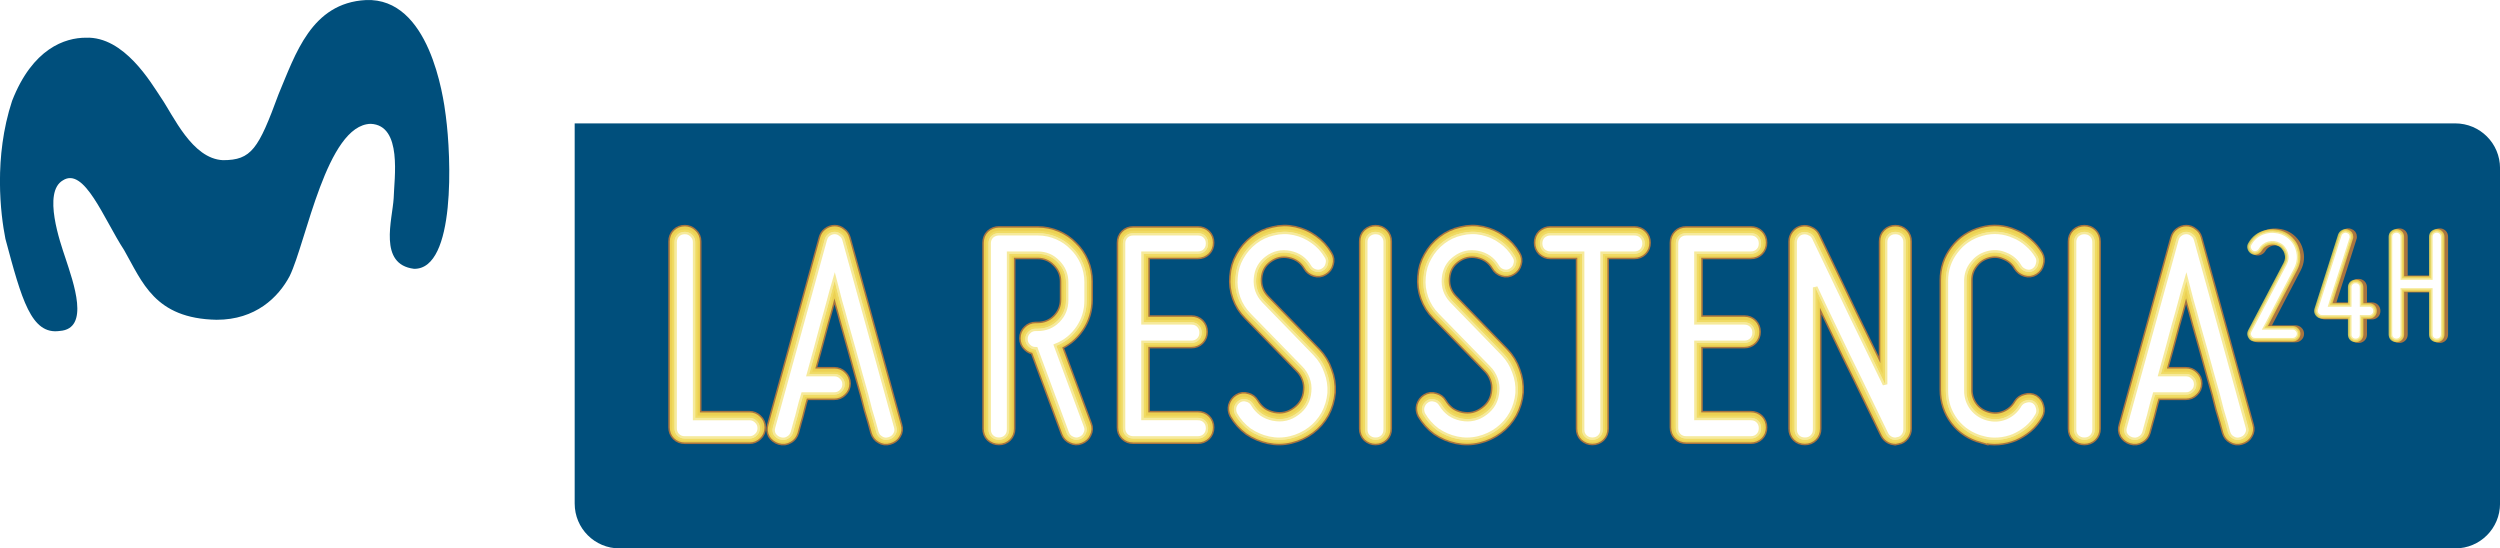<svg width="800" height="175.49" version="1.1" viewBox="0 0 211.67 46.432" xmlns="http://www.w3.org/2000/svg">
 <defs>
  <filter id="filter6982" x="-.084" y="-.15" width="1.169" height="1.299" color-interpolation-filters="sRGB">
   <feGaussianBlur stdDeviation="0.353"/>
  </filter>
  <filter id="filter9947" x="-.436" y="-.044" width="1.872" height="1.088" color-interpolation-filters="sRGB">
   <feGaussianBlur stdDeviation="0.088"/>
  </filter>
  <filter id="filter6982-4" x="-1.592" y="-.16" width="4.184" height="1.32" color-interpolation-filters="sRGB">
   <feGaussianBlur stdDeviation="0.353"/>
  </filter>
  <filter id="filter6982-0" x="-.091" y="-.157" width="1.179" height="1.314" color-interpolation-filters="sRGB">
   <feGaussianBlur stdDeviation="0.353"/>
  </filter>
  <filter id="filter6982-4-5" x="-1.516" y="-.153" width="4.033" height="1.305" color-interpolation-filters="sRGB">
   <feGaussianBlur stdDeviation="0.353"/>
  </filter>
  <clipPath id="clipPath2803">
   <path d="m48.657 10.446v32.188c0 2.104 1.694 3.798 3.798 3.798h155.42c2.104 0 3.798-1.694 3.798-3.798v-28.39c0-2.104-1.694-3.798-3.798-3.798h-159.21z" fill="#f0f"/>
  </clipPath>
  <clipPath id="clipPath2807">
   <path d="m-41.511-49.359v23.181c0 1.515 1.22 2.735 2.735 2.735h111.93c1.515 0 2.735-1.22 2.735-2.735v-20.446c0-1.515-1.22-2.735-2.735-2.735h-114.66z" fill="#f0f" stroke-width=".72"/>
  </clipPath>
  <clipPath id="clipPath2811">
   <path d="m55.85 11.99v36.946c0 2.415 1.944 4.36 4.359 4.36h178.4c2.415 0 4.359-1.944 4.359-4.36v-32.587c0-2.415-1.944-4.359-4.359-4.359h-182.75z" fill="#f0f" stroke-width="1.148"/>
  </clipPath>
  <clipPath id="clipPath2815">
   <path d="m55.85 11.99v36.946c0 2.415 1.944 4.36 4.359 4.36h178.4c2.415 0 4.359-1.944 4.359-4.36v-32.587c0-2.415-1.944-4.359-4.359-4.359h-182.75z" fill="#f0f" stroke-width="1.148"/>
  </clipPath>
  <clipPath id="clipPath2819">
   <path d="m-41.511-49.359v23.181c0 1.515 1.22 2.735 2.735 2.735h111.93c1.515 0 2.735-1.22 2.735-2.735v-20.446c0-1.515-1.22-2.735-2.735-2.735h-114.66z" fill="#f0f" stroke-width=".72"/>
  </clipPath>
  <clipPath id="clipPath2823">
   <path d="m55.85 12.066v36.946c0 2.415 1.944 4.36 4.359 4.36h178.4c2.415 0 4.359-1.944 4.359-4.36v-32.587c0-2.415-1.944-4.359-4.359-4.359h-182.75z" fill="#f0f" stroke-width="1.148"/>
  </clipPath>
  <clipPath id="clipPath2827">
   <path d="m55.85 12.066v36.946c0 2.415 1.944 4.36 4.359 4.36h178.4c2.415 0 4.359-1.944 4.359-4.36v-32.587c0-2.415-1.944-4.359-4.359-4.359h-182.75z" fill="#f0f" stroke-width="1.148"/>
  </clipPath>
  <clipPath id="clipPath2831">
   <path d="m-41.511-49.359v23.181c0 1.515 1.22 2.735 2.735 2.735h111.93c1.515 0 2.735-1.22 2.735-2.735v-20.446c0-1.515-1.22-2.735-2.735-2.735h-114.66z" fill="#f0f" stroke-width=".72"/>
  </clipPath>
  <clipPath id="clipPath2835">
   <path d="m-41.687-49.359v23.181c0 1.515 1.22 2.735 2.735 2.735h111.93c1.515 0 2.735-1.22 2.735-2.735v-20.446c0-1.515-1.22-2.735-2.735-2.735h-114.66z" fill="#f0f" stroke-width=".72"/>
  </clipPath>
 </defs>
 <path d="m48.657 10.446v32.188c0 2.104 1.694 3.798 3.798 3.798h155.42c2.104 0 3.798-1.694 3.798-3.798v-28.39c0-2.104-1.694-3.798-3.798-3.798h-159.21z" fill="#004f7c"/>
 <g transform="matrix(1.389 0 0 1.389 106.54 78.983)" clip-path="url(#clipPath2835)" fill="none" filter="url(#filter6982-0)" stroke="#bb783a" stroke-linecap="round" stroke-opacity=".902" stroke-width=".381" style="paint-order:markers stroke fill">
  <path d="m60.764-41.522q-0.113-0.072-0.154-0.205-0.041-0.133 0.031-0.246 0.318-0.564 0.933-0.718 0.297-0.082 0.595-0.041 0.308 0.031 0.574 0.174t0.462 0.38 0.277 0.533q0.185 0.605-0.113 1.18-0.431 0.81-0.8 1.528-0.164 0.308-0.328 0.626-0.164 0.308-0.308 0.595-0.144 0.277-0.267 0.513-0.123 0.226-0.195 0.359h1.754q0.133 0 0.226 0.092 0.103 0.092 0.103 0.236t-0.103 0.236q-0.092 0.092-0.226 0.092h-2.298q-0.195 0-0.277-0.154-0.103-0.174-0.01-0.328l2.154-4.103q0.174-0.328 0.062-0.677-0.051-0.174-0.164-0.308-0.103-0.144-0.267-0.226-0.318-0.174-0.677-0.082-0.174 0.051-0.318 0.164-0.133 0.103-0.215 0.256-0.072 0.113-0.205 0.154-0.133 0.041-0.246-0.031z" style="paint-order:markers stroke fill;white-space:pre"/>
  <path d="m65.01-37.584q-0.164 0-0.267-0.133t-0.051-0.297l1.436-4.513q0.051-0.123 0.164-0.185 0.123-0.072 0.256-0.021 0.226 0.072 0.226 0.308 0 0.072-0.021 0.103-0.297 0.964-0.564 1.785-0.113 0.349-0.226 0.708-0.113 0.349-0.215 0.667-0.092 0.308-0.174 0.554-0.072 0.236-0.113 0.369h1.272v-1.108q0-0.144 0.092-0.236t0.236-0.092 0.236 0.092 0.092 0.236v1.108h0.492q0.144 0 0.236 0.092t0.092 0.236-0.092 0.236-0.236 0.092h-0.492v1.108q0 0.144-0.092 0.236t-0.236 0.092-0.236-0.092-0.092-0.236v-1.108z" style="paint-order:markers stroke fill;white-space:pre"/>
  <path d="m71.677-42.425q0-0.144 0.092-0.236 0.103-0.092 0.236-0.092 0.144 0 0.236 0.092t0.092 0.236v5.949q0 0.144-0.092 0.236t-0.236 0.092q-0.133 0-0.236-0.092-0.092-0.092-0.092-0.236v-2.749h-1.805v2.749q0 0.144-0.092 0.236t-0.236 0.092q-0.133 0-0.236-0.092-0.092-0.092-0.092-0.236v-5.949q0-0.144 0.092-0.236 0.103-0.092 0.236-0.092 0.144 0 0.236 0.092t0.092 0.236v2.544h1.805z" style="paint-order:markers stroke fill;white-space:pre"/>
 </g>
 <g transform="matrix(1.389 0 0 1.389 106.3 78.983)" clip-path="url(#clipPath2831)" fill="none" filter="url(#filter6982)" opacity=".9" stroke="#f2db54" stroke-linecap="round" stroke-opacity=".902" stroke-width=".286" style="paint-order:markers stroke fill">
  <path d="m60.764-41.522q-0.113-0.072-0.154-0.205-0.041-0.133 0.031-0.246 0.318-0.564 0.933-0.718 0.297-0.082 0.595-0.041 0.308 0.031 0.574 0.174t0.462 0.38 0.277 0.533q0.185 0.605-0.113 1.18-0.431 0.81-0.8 1.528-0.164 0.308-0.328 0.626-0.164 0.308-0.308 0.595-0.144 0.277-0.267 0.513-0.123 0.226-0.195 0.359h1.754q0.133 0 0.226 0.092 0.103 0.092 0.103 0.236t-0.103 0.236q-0.092 0.092-0.226 0.092h-2.298q-0.195 0-0.277-0.154-0.103-0.174-0.01-0.328l2.154-4.103q0.174-0.328 0.062-0.677-0.051-0.174-0.164-0.308-0.103-0.144-0.267-0.226-0.318-0.174-0.677-0.082-0.174 0.051-0.318 0.164-0.133 0.103-0.215 0.256-0.072 0.113-0.205 0.154-0.133 0.041-0.246-0.031z" style="paint-order:markers stroke fill;white-space:pre"/>
  <path d="m65.01-37.584q-0.164 0-0.267-0.133t-0.051-0.297l1.436-4.513q0.051-0.123 0.164-0.185 0.123-0.072 0.256-0.021 0.226 0.072 0.226 0.308 0 0.072-0.021 0.103-0.297 0.964-0.564 1.785-0.113 0.349-0.226 0.708-0.113 0.349-0.215 0.667-0.092 0.308-0.174 0.554-0.072 0.236-0.113 0.369h1.272v-1.108q0-0.144 0.092-0.236t0.236-0.092 0.236 0.092 0.092 0.236v1.108h0.492q0.144 0 0.236 0.092t0.092 0.236-0.092 0.236-0.236 0.092h-0.492v1.108q0 0.144-0.092 0.236t-0.236 0.092-0.236-0.092-0.092-0.236v-1.108z" style="paint-order:markers stroke fill;white-space:pre"/>
  <path d="m71.677-42.425q0-0.144 0.092-0.236 0.103-0.092 0.236-0.092 0.144 0 0.236 0.092t0.092 0.236v5.949q0 0.144-0.092 0.236t-0.236 0.092q-0.133 0-0.236-0.092-0.092-0.092-0.092-0.236v-2.749h-1.805v2.749q0 0.144-0.092 0.236t-0.236 0.092q-0.133 0-0.236-0.092-0.092-0.092-0.092-0.236v-5.949q0-0.144 0.092-0.236 0.103-0.092 0.236-0.092 0.144 0 0.236 0.092t0.092 0.236v2.544h1.805z" style="paint-order:markers stroke fill;white-space:pre"/>
 </g>
 <g transform="matrix(1.389 0 0 1.389 106.3 78.983)" clip-path="url(#clipPath2819)" fill="#fff" stroke-width=".256">
  <path d="m60.764-41.522q-0.113-0.072-0.154-0.205-0.041-0.133 0.031-0.246 0.318-0.564 0.933-0.718 0.297-0.082 0.595-0.041 0.308 0.031 0.574 0.174t0.462 0.38 0.277 0.533q0.185 0.605-0.113 1.18-0.431 0.81-0.8 1.528-0.164 0.308-0.328 0.626-0.164 0.308-0.308 0.595-0.144 0.277-0.267 0.513-0.123 0.226-0.195 0.359h1.754q0.133 0 0.226 0.092 0.103 0.092 0.103 0.236t-0.103 0.236q-0.092 0.092-0.226 0.092h-2.298q-0.195 0-0.277-0.154-0.103-0.174-0.01-0.328l2.154-4.103q0.174-0.328 0.062-0.677-0.051-0.174-0.164-0.308-0.103-0.144-0.267-0.226-0.318-0.174-0.677-0.082-0.174 0.051-0.318 0.164-0.133 0.103-0.215 0.256-0.072 0.113-0.205 0.154-0.133 0.041-0.246-0.031z" style="white-space:pre"/>
  <path d="m65.01-37.584q-0.164 0-0.267-0.133t-0.051-0.297l1.436-4.513q0.051-0.123 0.164-0.185 0.123-0.072 0.256-0.021 0.226 0.072 0.226 0.308 0 0.072-0.021 0.103-0.297 0.964-0.564 1.785-0.113 0.349-0.226 0.708-0.113 0.349-0.215 0.667-0.092 0.308-0.174 0.554-0.072 0.236-0.113 0.369h1.272v-1.108q0-0.144 0.092-0.236t0.236-0.092 0.236 0.092 0.092 0.236v1.108h0.492q0.144 0 0.236 0.092t0.092 0.236-0.092 0.236-0.236 0.092h-0.492v1.108q0 0.144-0.092 0.236t-0.236 0.092-0.236-0.092-0.092-0.236v-1.108z" style="white-space:pre"/>
  <path d="m71.677-42.425q0-0.144 0.092-0.236 0.103-0.092 0.236-0.092 0.144 0 0.236 0.092t0.092 0.236v5.949q0 0.144-0.092 0.236t-0.236 0.092q-0.133 0-0.236-0.092-0.092-0.092-0.092-0.236v-2.749h-1.805v2.749q0 0.144-0.092 0.236t-0.236 0.092q-0.133 0-0.236-0.092-0.092-0.092-0.092-0.236v-5.949q0-0.144 0.092-0.236 0.103-0.092 0.236-0.092 0.144 0 0.236 0.092t0.092 0.236v2.544h1.805z" style="white-space:pre"/>
 </g>
 <g transform="matrix(1.389 0 0 1.389 106.3 78.983)" clip-path="url(#clipPath2807)" fill="#fff" filter="url(#filter9947)" stroke="#f2df6d" stroke-linecap="round" stroke-opacity=".675" stroke-width=".152" style="paint-order:normal">
  <path d="m60.764-41.522q-0.113-0.072-0.154-0.205-0.041-0.133 0.031-0.246 0.318-0.564 0.933-0.718 0.297-0.082 0.595-0.041 0.308 0.031 0.574 0.174t0.462 0.38 0.277 0.533q0.185 0.605-0.113 1.18-0.431 0.81-0.8 1.528-0.164 0.308-0.328 0.626-0.164 0.308-0.308 0.595-0.144 0.277-0.267 0.513-0.123 0.226-0.195 0.359h1.754q0.133 0 0.226 0.092 0.103 0.092 0.103 0.236t-0.103 0.236q-0.092 0.092-0.226 0.092h-2.298q-0.195 0-0.277-0.154-0.103-0.174-0.01-0.328l2.154-4.103q0.174-0.328 0.062-0.677-0.051-0.174-0.164-0.308-0.103-0.144-0.267-0.226-0.318-0.174-0.677-0.082-0.174 0.051-0.318 0.164-0.133 0.103-0.215 0.256-0.072 0.113-0.205 0.154-0.133 0.041-0.246-0.031z" style="paint-order:normal;white-space:pre"/>
  <path d="m65.01-37.584q-0.164 0-0.267-0.133t-0.051-0.297l1.436-4.513q0.051-0.123 0.164-0.185 0.123-0.072 0.256-0.021 0.226 0.072 0.226 0.308 0 0.072-0.021 0.103-0.297 0.964-0.564 1.785-0.113 0.349-0.226 0.708-0.113 0.349-0.215 0.667-0.092 0.308-0.174 0.554-0.072 0.236-0.113 0.369h1.272v-1.108q0-0.144 0.092-0.236t0.236-0.092 0.236 0.092 0.092 0.236v1.108h0.492q0.144 0 0.236 0.092t0.092 0.236-0.092 0.236-0.236 0.092h-0.492v1.108q0 0.144-0.092 0.236t-0.236 0.092-0.236-0.092-0.092-0.236v-1.108z" style="paint-order:normal;white-space:pre"/>
  <path d="m71.677-42.425q0-0.144 0.092-0.236 0.103-0.092 0.236-0.092 0.144 0 0.236 0.092t0.092 0.236v5.949q0 0.144-0.092 0.236t-0.236 0.092q-0.133 0-0.236-0.092-0.092-0.092-0.092-0.236v-2.749h-1.805v2.749q0 0.144-0.092 0.236t-0.236 0.092q-0.133 0-0.236-0.092-0.092-0.092-0.092-0.236v-5.949q0-0.144 0.092-0.236 0.103-0.092 0.236-0.092 0.144 0 0.236 0.092t0.092 0.236v2.544h1.805z" style="paint-order:normal;white-space:pre"/>
 </g>
 <g transform="matrix(.871 0 0 .871 -0 -.066)" clip-path="url(#clipPath2827)" fill="none" stroke="#bb783a" stroke-linecap="round" stroke-opacity=".902" stroke-width=".397">
  <path transform="matrix(3.061,0,0,3.061,-222.93,166.56)" d="m94.578-40.486q-0.144 0-0.236-0.092t-0.092-0.236v-5.908q0-0.144 0.092-0.236t0.236-0.092q0.133 0 0.226 0.092 0.103 0.092 0.103 0.236v5.58h1.723q0.133 0 0.226 0.092 0.103 0.092 0.103 0.236t-0.103 0.236q-0.092 0.092-0.226 0.092z" filter="url(#filter6982-4)" style="paint-order:markers stroke fill;white-space:pre"/>
  <path transform="matrix(3.061,0,0,3.061,-222.93,166.56)" d="m99.337-47.051c-0.075 0-0.144 0.024-0.205 0.072-0.055 0.041-0.093 0.099-0.113 0.174l-1.641 5.949c-0.027 0.089-0.021 0.171 0.02 0.246 0.048 0.075 0.116 0.127 0.205 0.154 0.096 0.027 0.182 0.017 0.257-0.031 0.075-0.041 0.126-0.106 0.153-0.195 0.027-0.103 0.058-0.215 0.092-0.338 0.034-0.109 0.068-0.236 0.102-0.379 0.034-0.144 0.079-0.304 0.133-0.482h0.985c0.089 0 0.164-0.031 0.225-0.092 0.068-0.062 0.103-0.14 0.103-0.236s-0.034-0.175-0.103-0.236c-0.062-0.062-0.136-0.092-0.225-0.092h-0.8c0.068-0.253 0.14-0.513 0.215-0.78 0.075-0.274 0.147-0.54 0.215-0.8 0.075-0.26 0.144-0.506 0.205-0.738 0.062-0.239 0.12-0.451 0.175-0.636 0.048 0.185 0.102 0.396 0.164 0.636 0.068 0.232 0.137 0.479 0.205 0.738 0.075 0.26 0.151 0.526 0.226 0.8 0.075 0.267 0.147 0.527 0.215 0.78l0.184 0.656c0.048 0.178 0.089 0.339 0.123 0.482 0.041 0.144 0.079 0.27 0.113 0.379 0.034 0.123 0.065 0.236 0.092 0.338 0.027 0.089 0.079 0.154 0.154 0.195 0.075 0.048 0.157 0.058 0.246 0.031 0.096-0.027 0.164-0.079 0.205-0.154 0.048-0.075 0.058-0.157 0.031-0.246l-1.641-5.949c-0.021-0.075-0.061-0.133-0.123-0.174-0.055-0.048-0.12-0.072-0.195-0.072z" filter="url(#filter6982-4)" style="paint-order:markers stroke fill;white-space:pre"/>
  <path transform="matrix(3.061,0,0,3.061,-222.93,166.56)" d="m142.26-47.051c-0.075 0-0.144 0.024-0.205 0.072-0.055 0.041-0.093 0.099-0.113 0.174l-1.641 5.949c-0.027 0.089-0.021 0.171 0.02 0.246 0.048 0.075 0.116 0.127 0.205 0.154 0.096 0.027 0.182 0.017 0.257-0.031 0.075-0.041 0.126-0.106 0.153-0.195 0.027-0.103 0.058-0.215 0.092-0.338 0.034-0.109 0.068-0.236 0.102-0.379 0.034-0.144 0.079-0.304 0.133-0.482h0.985c0.089 0 0.164-0.031 0.225-0.092 0.068-0.062 0.103-0.14 0.103-0.236s-0.034-0.175-0.103-0.236c-0.061-0.062-0.136-0.092-0.225-0.092h-0.8c0.068-0.253 0.14-0.513 0.215-0.78 0.075-0.274 0.147-0.54 0.215-0.8 0.075-0.26 0.144-0.506 0.205-0.738 0.061-0.239 0.12-0.451 0.175-0.636 0.048 0.185 0.102 0.396 0.164 0.636 0.068 0.232 0.137 0.479 0.205 0.738 0.075 0.26 0.151 0.526 0.226 0.8 0.075 0.267 0.147 0.527 0.215 0.78l0.184 0.656c0.048 0.178 0.089 0.339 0.123 0.482 0.041 0.144 0.079 0.27 0.113 0.379 0.034 0.123 0.065 0.236 0.092 0.338 0.027 0.089 0.079 0.154 0.154 0.195 0.075 0.048 0.157 0.058 0.246 0.031 0.096-0.027 0.164-0.079 0.205-0.154 0.048-0.075 0.058-0.157 0.031-0.246l-1.641-5.949c-0.021-0.075-0.061-0.133-0.123-0.174-0.055-0.048-0.12-0.072-0.195-0.072z" filter="url(#filter6982-4)" style="paint-order:markers stroke fill;white-space:pre"/>
  <path transform="matrix(3.061,0,0,3.061,-222.93,166.56)" d="m104.55-47.01c-0.089 5e-6 -0.168 0.031-0.236 0.092-0.061 0.062-0.092 0.14-0.092 0.236v5.908c0 0.096 0.031 0.174 0.092 0.236 0.068 0.062 0.147 0.092 0.236 0.092 0.096 0 0.174-0.031 0.236-0.092 0.061-0.062 0.092-0.14 0.092-0.236v-5.58h0.902c0.253 0 0.465 0.089 0.636 0.267 0.178 0.178 0.267 0.39 0.267 0.636v0.574c0 0.253-0.089 0.469-0.267 0.646-0.171 0.171-0.383 0.256-0.636 0.256h-0.061c-0.089 0-0.164 0.03-0.226 0.092-0.068 0.062-0.102 0.14-0.102 0.236 0 0.096 0.034 0.174 0.102 0.236 0.061 0.062 0.137 0.092 0.226 0.092l0.985 2.657c0.034 0.089 0.092 0.15 0.174 0.184 0.082 0.041 0.164 0.045 0.246 0.01 0.089-0.034 0.151-0.092 0.185-0.174 0.041-0.082 0.044-0.164 0.01-0.246l-0.944-2.544c0.287-0.116 0.52-0.304 0.698-0.564 0.178-0.26 0.267-0.554 0.267-0.882v-0.574c0-0.212-0.041-0.414-0.123-0.605-0.082-0.191-0.195-0.356-0.338-0.492-0.137-0.144-0.301-0.256-0.492-0.338-0.191-0.082-0.393-0.123-0.605-0.123z" filter="url(#filter6982-4)" style="paint-order:markers stroke fill;white-space:pre"/>
  <path transform="matrix(3.061,0,0,3.061,-222.93,166.56)" d="m108.49-46.682q0-0.144 0.092-0.236t0.236-0.092h2.051q0.144 0 0.236 0.092 0.092 0.092 0.092 0.236t-0.092 0.236-0.236 0.092h-1.723v2.175h1.518q0.144 0 0.236 0.092 0.092 0.092 0.092 0.236t-0.092 0.236-0.236 0.092h-1.518v2.38h1.723q0.144 0 0.236 0.092 0.092 0.092 0.092 0.236t-0.092 0.236-0.236 0.092h-2.051q-0.144 0-0.236-0.092-0.092-0.092-0.092-0.236z" filter="url(#filter6982-4)" style="paint-order:markers stroke fill;white-space:pre"/>
  <path transform="matrix(3.061,0,0,3.061,-222.93,166.56)" d="m114.02-41.297q0.349-0.256 0.38-0.687 0.021-0.205-0.051-0.4t-0.215-0.338l-1.641-1.682q-0.236-0.236-0.349-0.554-0.113-0.318-0.082-0.646 0.021-0.338 0.185-0.626 0.164-0.297 0.431-0.503t0.595-0.277q0.328-0.082 0.656-0.01 0.328 0.072 0.595 0.267 0.267 0.185 0.441 0.482 0.072 0.113 0.031 0.246-0.031 0.133-0.154 0.205-0.113 0.072-0.246 0.031t-0.195-0.154q-0.205-0.349-0.605-0.431-0.4-0.082-0.728 0.164-0.318 0.236-0.349 0.646-0.031 0.4 0.246 0.697l1.641 1.692q0.236 0.246 0.349 0.574 0.123 0.318 0.103 0.667-0.031 0.349-0.195 0.656-0.164 0.297-0.441 0.503t-0.615 0.287q-0.338 0.082-0.677 0.01-0.338-0.072-0.626-0.267-0.277-0.205-0.451-0.503-0.061-0.123-0.031-0.246 0.041-0.133 0.154-0.205 0.113-0.072 0.246-0.031 0.133 0.031 0.205 0.154 0.103 0.174 0.267 0.297 0.164 0.113 0.369 0.154 0.421 0.082 0.759-0.174z" filter="url(#filter6982-4)" style="paint-order:markers stroke fill;white-space:pre"/>
  <path transform="matrix(3.061,0,0,3.061,-222.93,166.56)" d="m116.51-40.445q-0.133 0-0.236-0.092-0.092-0.092-0.092-0.236v-5.949q0-0.144 0.092-0.236 0.103-0.092 0.236-0.092 0.144 0 0.236 0.092 0.092 0.092 0.092 0.236v5.949q0 0.144-0.092 0.236t-0.236 0.092z" filter="url(#filter6982-4)" style="paint-order:markers stroke fill;white-space:pre"/>
  <path transform="matrix(3.061,0,0,3.061,-222.93,166.56)" d="m119.99-41.297q0.349-0.256 0.38-0.687 0.021-0.205-0.051-0.4t-0.215-0.338l-1.641-1.682q-0.236-0.236-0.349-0.554-0.113-0.318-0.082-0.646 0.021-0.338 0.185-0.626 0.164-0.297 0.431-0.503t0.595-0.277q0.328-0.082 0.656-0.01 0.328 0.072 0.595 0.267 0.267 0.185 0.441 0.482 0.072 0.113 0.031 0.246-0.031 0.133-0.154 0.205-0.113 0.072-0.246 0.031t-0.195-0.154q-0.205-0.349-0.605-0.431-0.4-0.082-0.728 0.164-0.318 0.236-0.349 0.646-0.031 0.4 0.246 0.697l1.641 1.692q0.236 0.246 0.349 0.574 0.123 0.318 0.103 0.667-0.031 0.349-0.195 0.656-0.164 0.297-0.441 0.503t-0.615 0.287q-0.338 0.082-0.677 0.01-0.338-0.072-0.626-0.267-0.277-0.205-0.451-0.503-0.061-0.123-0.031-0.246 0.041-0.133 0.154-0.205 0.113-0.072 0.246-0.031 0.133 0.031 0.205 0.154 0.103 0.174 0.267 0.297 0.164 0.113 0.369 0.154 0.421 0.082 0.759-0.174z" filter="url(#filter6982-4)" style="paint-order:markers stroke fill;white-space:pre"/>
  <path transform="matrix(3.061,0,0,3.061,-222.93,166.56)" d="m124.73-47.01q0.144 0 0.236 0.092 0.092 0.092 0.092 0.236t-0.092 0.236-0.236 0.092h-1.005v5.58q0 0.144-0.092 0.236t-0.236 0.092q-0.133 0-0.236-0.092-0.092-0.092-0.092-0.236v-5.58h-1.005q-0.133 0-0.236-0.092-0.092-0.092-0.092-0.236t0.092-0.236q0.103-0.092 0.236-0.092z" filter="url(#filter6982-4)" style="paint-order:markers stroke fill;white-space:pre"/>
  <path transform="matrix(3.061,0,0,3.061,-222.93,166.56)" d="m126.05-46.682q0-0.144 0.092-0.236t0.236-0.092h2.051q0.144 0 0.236 0.092 0.092 0.092 0.092 0.236t-0.092 0.236-0.236 0.092h-1.723v2.175h1.518q0.144 0 0.236 0.092 0.092 0.092 0.092 0.236t-0.092 0.236-0.236 0.092h-1.518v2.38h1.723q0.144 0 0.236 0.092 0.092 0.092 0.092 0.236t-0.092 0.236-0.236 0.092h-2.051q-0.144 0-0.236-0.092-0.092-0.092-0.092-0.236z" filter="url(#filter6982-4)" style="paint-order:markers stroke fill;white-space:pre"/>
  <path transform="matrix(3.061,0,0,3.061,-222.93,166.56)" d="m133.09-40.456q-0.113 0.031-0.215-0.021t-0.154-0.154q-0.431-0.882-0.841-1.733-0.174-0.359-0.369-0.749-0.185-0.39-0.369-0.769-0.185-0.39-0.359-0.749-0.164-0.359-0.308-0.656v4.513q0 0.144-0.092 0.236t-0.236 0.092q-0.144 0-0.236-0.092-0.092-0.092-0.092-0.236v-5.949q0-0.113 0.072-0.205 0.072-0.092 0.185-0.113 0.113-0.021 0.215 0.031 0.103 0.041 0.154 0.144 0.421 0.882 0.831 1.733 0.174 0.359 0.359 0.749 0.195 0.39 0.38 0.78 0.185 0.38 0.359 0.739 0.174 0.359 0.318 0.656v-4.513q0-0.144 0.092-0.236t0.236-0.092q0.144 0 0.236 0.092 0.092 0.092 0.092 0.236v5.949q0 0.113-0.072 0.205t-0.185 0.113z" filter="url(#filter6982-4)" style="paint-order:markers stroke fill;white-space:pre"/>
  <path transform="matrix(3.061,0,0,3.061,-222.93,166.56)" d="m135.78-40.497q-0.523-0.144-0.841-0.554-0.318-0.421-0.318-0.954v-3.487q0-0.533 0.318-0.944 0.318-0.421 0.841-0.564 0.256-0.072 0.513-0.051 0.256 0.021 0.482 0.123 0.236 0.092 0.431 0.267 0.195 0.164 0.328 0.39 0.061 0.113 0.021 0.246-0.031 0.133-0.144 0.205-0.113 0.072-0.246 0.031t-0.205-0.154q-0.154-0.267-0.441-0.38-0.277-0.123-0.574-0.041t-0.482 0.328q-0.185 0.236-0.185 0.544v3.487q0 0.308 0.185 0.554 0.185 0.236 0.482 0.318 0.297 0.082 0.574-0.031 0.287-0.123 0.441-0.39 0.072-0.113 0.205-0.144 0.133-0.041 0.246 0.021 0.113 0.072 0.144 0.205 0.041 0.133-0.021 0.246-0.133 0.236-0.328 0.4t-0.431 0.267q-0.226 0.092-0.482 0.113t-0.513-0.051z" filter="url(#filter6982-4)" style="paint-order:markers stroke fill;white-space:pre"/>
  <path transform="matrix(3.061,0,0,3.061,-222.93,166.56)" d="m139.02-40.445q-0.133 0-0.236-0.092-0.092-0.092-0.092-0.236v-5.949q0-0.144 0.092-0.236 0.103-0.092 0.236-0.092 0.144 0 0.236 0.092 0.092 0.092 0.092 0.236v5.949q0 0.144-0.092 0.236t-0.236 0.092z" filter="url(#filter6982-4)" style="paint-order:markers stroke fill;white-space:pre"/>
 </g>
 <g transform="matrix(.871 0 0 .871 -0 -.066)" clip-path="url(#clipPath2823)" fill="none" stroke="#f2db54" stroke-linecap="round" stroke-opacity=".902" stroke-width=".298">
  <path transform="matrix(3.061,0,0,3.061,-222.93,166.56)" d="m94.578-40.486q-0.144 0-0.236-0.092t-0.092-0.236v-5.908q0-0.144 0.092-0.236t0.236-0.092q0.133 0 0.226 0.092 0.103 0.092 0.103 0.236v5.58h1.723q0.133 0 0.226 0.092 0.103 0.092 0.103 0.236t-0.103 0.236q-0.092 0.092-0.226 0.092z" filter="url(#filter6982-4-5)" style="paint-order:markers stroke fill;white-space:pre"/>
  <path transform="matrix(3.061,0,0,3.061,-222.93,166.56)" d="m99.337-47.051c-0.075 0-0.144 0.024-0.205 0.072-0.055 0.041-0.093 0.099-0.113 0.174l-1.641 5.949c-0.027 0.089-0.021 0.171 0.02 0.246 0.048 0.075 0.116 0.127 0.205 0.154 0.096 0.027 0.182 0.017 0.257-0.031 0.075-0.041 0.126-0.106 0.153-0.195 0.027-0.103 0.058-0.215 0.092-0.338 0.034-0.109 0.068-0.236 0.102-0.379 0.034-0.144 0.079-0.304 0.133-0.482h0.985c0.089 0 0.164-0.031 0.225-0.092 0.068-0.062 0.103-0.14 0.103-0.236s-0.034-0.175-0.103-0.236c-0.062-0.062-0.136-0.092-0.225-0.092h-0.8c0.068-0.253 0.14-0.513 0.215-0.78 0.075-0.274 0.147-0.54 0.215-0.8 0.075-0.26 0.144-0.506 0.205-0.738 0.062-0.239 0.12-0.451 0.175-0.636 0.048 0.185 0.102 0.396 0.164 0.636 0.068 0.232 0.137 0.479 0.205 0.738 0.075 0.26 0.151 0.526 0.226 0.8 0.075 0.267 0.147 0.527 0.215 0.78l0.184 0.656c0.048 0.178 0.089 0.339 0.123 0.482 0.041 0.144 0.079 0.27 0.113 0.379 0.034 0.123 0.065 0.236 0.092 0.338 0.027 0.089 0.079 0.154 0.154 0.195 0.075 0.048 0.157 0.058 0.246 0.031 0.096-0.027 0.164-0.079 0.205-0.154 0.048-0.075 0.058-0.157 0.031-0.246l-1.641-5.949c-0.021-0.075-0.061-0.133-0.123-0.174-0.055-0.048-0.12-0.072-0.195-0.072z" filter="url(#filter6982-4-5)" style="paint-order:markers stroke fill;white-space:pre"/>
  <path transform="matrix(3.061,0,0,3.061,-222.93,166.56)" d="m142.26-47.051c-0.075 0-0.144 0.024-0.205 0.072-0.055 0.041-0.093 0.099-0.113 0.174l-1.641 5.949c-0.027 0.089-0.021 0.171 0.02 0.246 0.048 0.075 0.116 0.127 0.205 0.154 0.096 0.027 0.182 0.017 0.257-0.031 0.075-0.041 0.126-0.106 0.153-0.195 0.027-0.103 0.058-0.215 0.092-0.338 0.034-0.109 0.068-0.236 0.102-0.379 0.034-0.144 0.079-0.304 0.133-0.482h0.985c0.089 0 0.164-0.031 0.225-0.092 0.068-0.062 0.103-0.14 0.103-0.236s-0.034-0.175-0.103-0.236c-0.061-0.062-0.136-0.092-0.225-0.092h-0.8c0.068-0.253 0.14-0.513 0.215-0.78 0.075-0.274 0.147-0.54 0.215-0.8 0.075-0.26 0.144-0.506 0.205-0.738 0.061-0.239 0.12-0.451 0.175-0.636 0.048 0.185 0.102 0.396 0.164 0.636 0.068 0.232 0.137 0.479 0.205 0.738 0.075 0.26 0.151 0.526 0.226 0.8 0.075 0.267 0.147 0.527 0.215 0.78l0.184 0.656c0.048 0.178 0.089 0.339 0.123 0.482 0.041 0.144 0.079 0.27 0.113 0.379 0.034 0.123 0.065 0.236 0.092 0.338 0.027 0.089 0.079 0.154 0.154 0.195 0.075 0.048 0.157 0.058 0.246 0.031 0.096-0.027 0.164-0.079 0.205-0.154 0.048-0.075 0.058-0.157 0.031-0.246l-1.641-5.949c-0.021-0.075-0.061-0.133-0.123-0.174-0.055-0.048-0.12-0.072-0.195-0.072z" filter="url(#filter6982-4-5)" style="paint-order:markers stroke fill;white-space:pre"/>
  <path transform="matrix(3.061,0,0,3.061,-222.93,166.56)" d="m104.55-47.01c-0.089 5e-6 -0.168 0.031-0.236 0.092-0.061 0.062-0.092 0.14-0.092 0.236v5.908c0 0.096 0.031 0.174 0.092 0.236 0.068 0.062 0.147 0.092 0.236 0.092 0.096 0 0.174-0.031 0.236-0.092 0.061-0.062 0.092-0.14 0.092-0.236v-5.58h0.902c0.253 0 0.465 0.089 0.636 0.267 0.178 0.178 0.267 0.39 0.267 0.636v0.574c0 0.253-0.089 0.469-0.267 0.646-0.171 0.171-0.383 0.256-0.636 0.256h-0.061c-0.089 0-0.164 0.03-0.226 0.092-0.068 0.062-0.102 0.14-0.102 0.236 0 0.096 0.034 0.174 0.102 0.236 0.061 0.062 0.137 0.092 0.226 0.092l0.985 2.657c0.034 0.089 0.092 0.15 0.174 0.184 0.082 0.041 0.164 0.045 0.246 0.01 0.089-0.034 0.151-0.092 0.185-0.174 0.041-0.082 0.044-0.164 0.01-0.246l-0.944-2.544c0.287-0.116 0.52-0.304 0.698-0.564 0.178-0.26 0.267-0.554 0.267-0.882v-0.574c0-0.212-0.041-0.414-0.123-0.605-0.082-0.191-0.195-0.356-0.338-0.492-0.137-0.144-0.301-0.256-0.492-0.338-0.191-0.082-0.393-0.123-0.605-0.123z" filter="url(#filter6982-4-5)" style="paint-order:markers stroke fill;white-space:pre"/>
  <path transform="matrix(3.061,0,0,3.061,-222.93,166.56)" d="m108.49-46.682q0-0.144 0.092-0.236t0.236-0.092h2.051q0.144 0 0.236 0.092 0.092 0.092 0.092 0.236t-0.092 0.236-0.236 0.092h-1.723v2.175h1.518q0.144 0 0.236 0.092 0.092 0.092 0.092 0.236t-0.092 0.236-0.236 0.092h-1.518v2.38h1.723q0.144 0 0.236 0.092 0.092 0.092 0.092 0.236t-0.092 0.236-0.236 0.092h-2.051q-0.144 0-0.236-0.092-0.092-0.092-0.092-0.236z" filter="url(#filter6982-4-5)" style="paint-order:markers stroke fill;white-space:pre"/>
  <path transform="matrix(3.061,0,0,3.061,-222.93,166.56)" d="m114.02-41.297q0.349-0.256 0.38-0.687 0.021-0.205-0.051-0.4t-0.215-0.338l-1.641-1.682q-0.236-0.236-0.349-0.554-0.113-0.318-0.082-0.646 0.021-0.338 0.185-0.626 0.164-0.297 0.431-0.503t0.595-0.277q0.328-0.082 0.656-0.01 0.328 0.072 0.595 0.267 0.267 0.185 0.441 0.482 0.072 0.113 0.031 0.246-0.031 0.133-0.154 0.205-0.113 0.072-0.246 0.031t-0.195-0.154q-0.205-0.349-0.605-0.431-0.4-0.082-0.728 0.164-0.318 0.236-0.349 0.646-0.031 0.4 0.246 0.697l1.641 1.692q0.236 0.246 0.349 0.574 0.123 0.318 0.103 0.667-0.031 0.349-0.195 0.656-0.164 0.297-0.441 0.503t-0.615 0.287q-0.338 0.082-0.677 0.01-0.338-0.072-0.626-0.267-0.277-0.205-0.451-0.503-0.061-0.123-0.031-0.246 0.041-0.133 0.154-0.205 0.113-0.072 0.246-0.031 0.133 0.031 0.205 0.154 0.103 0.174 0.267 0.297 0.164 0.113 0.369 0.154 0.421 0.082 0.759-0.174z" filter="url(#filter6982-4-5)" style="paint-order:markers stroke fill;white-space:pre"/>
  <path transform="matrix(3.061,0,0,3.061,-222.93,166.56)" d="m116.51-40.445q-0.133 0-0.236-0.092-0.092-0.092-0.092-0.236v-5.949q0-0.144 0.092-0.236 0.103-0.092 0.236-0.092 0.144 0 0.236 0.092 0.092 0.092 0.092 0.236v5.949q0 0.144-0.092 0.236t-0.236 0.092z" filter="url(#filter6982-4-5)" style="paint-order:markers stroke fill;white-space:pre"/>
  <path transform="matrix(3.061,0,0,3.061,-222.93,166.56)" d="m119.99-41.297q0.349-0.256 0.38-0.687 0.021-0.205-0.051-0.4t-0.215-0.338l-1.641-1.682q-0.236-0.236-0.349-0.554-0.113-0.318-0.082-0.646 0.021-0.338 0.185-0.626 0.164-0.297 0.431-0.503t0.595-0.277q0.328-0.082 0.656-0.01 0.328 0.072 0.595 0.267 0.267 0.185 0.441 0.482 0.072 0.113 0.031 0.246-0.031 0.133-0.154 0.205-0.113 0.072-0.246 0.031t-0.195-0.154q-0.205-0.349-0.605-0.431-0.4-0.082-0.728 0.164-0.318 0.236-0.349 0.646-0.031 0.4 0.246 0.697l1.641 1.692q0.236 0.246 0.349 0.574 0.123 0.318 0.103 0.667-0.031 0.349-0.195 0.656-0.164 0.297-0.441 0.503t-0.615 0.287q-0.338 0.082-0.677 0.01-0.338-0.072-0.626-0.267-0.277-0.205-0.451-0.503-0.061-0.123-0.031-0.246 0.041-0.133 0.154-0.205 0.113-0.072 0.246-0.031 0.133 0.031 0.205 0.154 0.103 0.174 0.267 0.297 0.164 0.113 0.369 0.154 0.421 0.082 0.759-0.174z" filter="url(#filter6982-4-5)" style="paint-order:markers stroke fill;white-space:pre"/>
  <path transform="matrix(3.061,0,0,3.061,-222.93,166.56)" d="m124.73-47.01q0.144 0 0.236 0.092 0.092 0.092 0.092 0.236t-0.092 0.236-0.236 0.092h-1.005v5.58q0 0.144-0.092 0.236t-0.236 0.092q-0.133 0-0.236-0.092-0.092-0.092-0.092-0.236v-5.58h-1.005q-0.133 0-0.236-0.092-0.092-0.092-0.092-0.236t0.092-0.236q0.103-0.092 0.236-0.092z" filter="url(#filter6982-4-5)" style="paint-order:markers stroke fill;white-space:pre"/>
  <path transform="matrix(3.061,0,0,3.061,-222.93,166.56)" d="m126.05-46.682q0-0.144 0.092-0.236t0.236-0.092h2.051q0.144 0 0.236 0.092 0.092 0.092 0.092 0.236t-0.092 0.236-0.236 0.092h-1.723v2.175h1.518q0.144 0 0.236 0.092 0.092 0.092 0.092 0.236t-0.092 0.236-0.236 0.092h-1.518v2.38h1.723q0.144 0 0.236 0.092 0.092 0.092 0.092 0.236t-0.092 0.236-0.236 0.092h-2.051q-0.144 0-0.236-0.092-0.092-0.092-0.092-0.236z" filter="url(#filter6982-4-5)" style="paint-order:markers stroke fill;white-space:pre"/>
  <path transform="matrix(3.061,0,0,3.061,-222.93,166.56)" d="m133.09-40.456q-0.113 0.031-0.215-0.021t-0.154-0.154q-0.431-0.882-0.841-1.733-0.174-0.359-0.369-0.749-0.185-0.39-0.369-0.769-0.185-0.39-0.359-0.749-0.164-0.359-0.308-0.656v4.513q0 0.144-0.092 0.236t-0.236 0.092q-0.144 0-0.236-0.092-0.092-0.092-0.092-0.236v-5.949q0-0.113 0.072-0.205 0.072-0.092 0.185-0.113 0.113-0.021 0.215 0.031 0.103 0.041 0.154 0.144 0.421 0.882 0.831 1.733 0.174 0.359 0.359 0.749 0.195 0.39 0.38 0.78 0.185 0.38 0.359 0.739 0.174 0.359 0.318 0.656v-4.513q0-0.144 0.092-0.236t0.236-0.092q0.144 0 0.236 0.092 0.092 0.092 0.092 0.236v5.949q0 0.113-0.072 0.205t-0.185 0.113z" filter="url(#filter6982-4-5)" style="paint-order:markers stroke fill;white-space:pre"/>
  <path transform="matrix(3.061,0,0,3.061,-222.93,166.56)" d="m135.78-40.497q-0.523-0.144-0.841-0.554-0.318-0.421-0.318-0.954v-3.487q0-0.533 0.318-0.944 0.318-0.421 0.841-0.564 0.256-0.072 0.513-0.051 0.256 0.021 0.482 0.123 0.236 0.092 0.431 0.267 0.195 0.164 0.328 0.39 0.061 0.113 0.021 0.246-0.031 0.133-0.144 0.205-0.113 0.072-0.246 0.031t-0.205-0.154q-0.154-0.267-0.441-0.38-0.277-0.123-0.574-0.041t-0.482 0.328q-0.185 0.236-0.185 0.544v3.487q0 0.308 0.185 0.554 0.185 0.236 0.482 0.318 0.297 0.082 0.574-0.031 0.287-0.123 0.441-0.39 0.072-0.113 0.205-0.144 0.133-0.041 0.246 0.021 0.113 0.072 0.144 0.205 0.041 0.133-0.021 0.246-0.133 0.236-0.328 0.4t-0.431 0.267q-0.226 0.092-0.482 0.113t-0.513-0.051z" filter="url(#filter6982-4-5)" style="paint-order:markers stroke fill;white-space:pre"/>
  <path transform="matrix(3.061,0,0,3.061,-222.93,166.56)" d="m139.02-40.445q-0.133 0-0.236-0.092-0.092-0.092-0.092-0.236v-5.949q0-0.144 0.092-0.236 0.103-0.092 0.236-0.092 0.144 0 0.236 0.092 0.092 0.092 0.092 0.236v5.949q0 0.144-0.092 0.236t-0.236 0.092z" filter="url(#filter6982-4-5)" style="paint-order:markers stroke fill;white-space:pre"/>
 </g>
 <g transform="matrix(.871 0 0 .871 -0 3.2389e-5)" clip-path="url(#clipPath2815)" fill="#fff" stroke-width=".785">
  <path d="m66.574 42.627q-0.44 0-0.722-0.283-0.283-0.283-0.283-0.722v-18.085q0-0.44 0.283-0.722 0.283-0.283 0.722-0.283 0.408 0 0.691 0.283 0.314 0.283 0.314 0.722v17.08h5.275q0.408 0 0.691 0.283 0.314 0.283 0.314 0.722t-0.314 0.722q-0.283 0.283-0.691 0.283z" style="white-space:pre"/>
  <path d="m81.143 22.533c-0.23 0-0.44 0.073-0.628 0.22-0.167 0.126-0.284 0.303-0.346 0.533l-5.022 18.211c-0.084 0.272-0.064 0.523 0.062 0.753 0.147 0.23 0.356 0.388 0.628 0.471 0.293 0.084 0.556 0.052 0.786-0.095 0.23-0.126 0.386-0.324 0.47-0.596 0.084-0.314 0.178-0.659 0.283-1.036 0.105-0.335 0.209-0.722 0.313-1.161s0.241-0.932 0.408-1.476h3.015c0.272 0 0.501-0.095 0.69-0.283 0.209-0.188 0.315-0.428 0.315-0.721s-0.105-0.535-0.315-0.723c-0.188-0.188-0.418-0.282-0.69-0.282h-2.449c0.209-0.774 0.429-1.571 0.66-2.387 0.23-0.837 0.449-1.653 0.658-2.449 0.23-0.795 0.44-1.549 0.628-2.26 0.188-0.733 0.367-1.381 0.535-1.946 0.147 0.565 0.313 1.213 0.501 1.946 0.209 0.712 0.419 1.465 0.628 2.26 0.23 0.795 0.461 1.611 0.691 2.449 0.23 0.816 0.45 1.613 0.66 2.387l0.565 2.009c0.147 0.544 0.272 1.036 0.376 1.476 0.126 0.44 0.242 0.826 0.346 1.161 0.105 0.377 0.198 0.722 0.282 1.036 0.084 0.272 0.241 0.471 0.471 0.596 0.23 0.146 0.481 0.179 0.753 0.095 0.293-0.084 0.502-0.241 0.628-0.471 0.147-0.23 0.179-0.481 0.095-0.753l-5.024-18.211c-0.063-0.23-0.188-0.408-0.376-0.533-0.167-0.147-0.366-0.22-0.596-0.22z" style="white-space:pre"/>
  <path d="m212.54 22.534c-0.23 0-0.44 0.073-0.628 0.22-0.167 0.126-0.284 0.303-0.346 0.533l-5.022 18.211c-0.084 0.272-0.064 0.523 0.062 0.753 0.147 0.23 0.356 0.388 0.628 0.471 0.293 0.084 0.556 0.052 0.786-0.095 0.23-0.126 0.386-0.324 0.47-0.596 0.084-0.314 0.178-0.659 0.283-1.036 0.105-0.335 0.208-0.722 0.313-1.161 0.105-0.44 0.241-0.932 0.408-1.476h3.015c0.272 0 0.501-0.095 0.69-0.283 0.209-0.188 0.315-0.428 0.315-0.721s-0.105-0.535-0.315-0.723c-0.188-0.188-0.418-0.282-0.69-0.282h-2.449c0.209-0.774 0.429-1.571 0.66-2.387 0.23-0.837 0.449-1.653 0.658-2.449 0.23-0.795 0.44-1.549 0.628-2.26 0.188-0.733 0.367-1.381 0.535-1.946 0.147 0.565 0.313 1.213 0.501 1.946 0.209 0.712 0.419 1.465 0.628 2.26 0.23 0.795 0.461 1.611 0.691 2.449 0.23 0.816 0.45 1.613 0.66 2.387l0.565 2.009c0.147 0.544 0.272 1.036 0.376 1.476 0.126 0.44 0.242 0.826 0.346 1.161 0.105 0.377 0.198 0.722 0.282 1.036 0.084 0.272 0.241 0.471 0.471 0.596 0.23 0.146 0.481 0.179 0.753 0.095 0.293-0.084 0.502-0.241 0.628-0.471 0.147-0.23 0.179-0.481 0.095-0.753l-5.024-18.211c-0.063-0.23-0.188-0.408-0.376-0.533-0.167-0.147-0.366-0.22-0.596-0.22z" style="white-space:pre"/>
  <path d="m97.093 22.658c-0.272 1.6e-5 -0.514 0.095-0.723 0.283-0.188 0.188-0.283 0.428-0.283 0.721v18.086c0 0.293 0.095 0.533 0.283 0.721 0.209 0.188 0.451 0.283 0.723 0.283 0.293 0 0.533-0.095 0.721-0.283 0.188-0.188 0.283-0.428 0.283-0.721v-17.081h2.762c0.774 0 1.424 0.272 1.947 0.816 0.544 0.544 0.816 1.194 0.816 1.947v1.758c0 0.774-0.272 1.435-0.816 1.979-0.523 0.523-1.173 0.785-1.947 0.785h-0.188c-0.272 0-0.503 0.093-0.691 0.282-0.209 0.188-0.313 0.43-0.313 0.723 0 0.293 0.104 0.533 0.313 0.721 0.188 0.188 0.419 0.283 0.691 0.283l3.015 8.132c0.105 0.272 0.282 0.46 0.533 0.565 0.251 0.126 0.502 0.136 0.753 0.032 0.272-0.105 0.462-0.282 0.566-0.533 0.126-0.251 0.134-0.503 0.031-0.755l-2.889-7.786c0.879-0.356 1.591-0.932 2.136-1.727 0.544-0.795 0.816-1.696 0.816-2.7v-1.758c0-0.649-0.125-1.266-0.376-1.852-0.251-0.586-0.597-1.089-1.036-1.508-0.419-0.44-0.921-0.785-1.508-1.036-0.586-0.251-1.204-0.376-1.852-0.376z" style="white-space:pre"/>
  <path d="m109.15 23.663q0-0.44 0.283-0.722 0.283-0.283 0.722-0.283h6.279q0.44 0 0.722 0.283 0.283 0.283 0.283 0.722 0 0.44-0.283 0.722-0.283 0.283-0.722 0.283h-5.275v6.656h4.647q0.44 0 0.722 0.283 0.283 0.283 0.283 0.722t-0.283 0.722q-0.283 0.283-0.722 0.283h-4.647v7.284h5.275q0.44 0 0.722 0.283 0.283 0.283 0.283 0.722 0 0.44-0.283 0.722-0.283 0.283-0.722 0.283h-6.279q-0.44 0-0.722-0.283-0.283-0.283-0.283-0.722z" style="white-space:pre"/>
  <path d="m126.1 40.147q1.067-0.785 1.162-2.104 0.063-0.628-0.157-1.224-0.22-0.597-0.659-1.036l-5.024-5.149q-0.722-0.722-1.067-1.695-0.345-0.973-0.251-1.978 0.063-1.036 0.565-1.915 0.502-0.911 1.319-1.538 0.816-0.628 1.821-0.848 1.005-0.251 2.009-0.031 1.005 0.22 1.821 0.816 0.816 0.565 1.35 1.476 0.22 0.345 0.094 0.754-0.094 0.408-0.471 0.628-0.345 0.22-0.754 0.094-0.408-0.126-0.597-0.471-0.628-1.067-1.852-1.319-1.224-0.251-2.229 0.502-0.973 0.722-1.067 1.978-0.094 1.224 0.754 2.135l5.024 5.181q0.722 0.754 1.067 1.758 0.377 0.973 0.314 2.041-0.094 1.067-0.597 2.009-0.502 0.911-1.35 1.538-0.848 0.628-1.884 0.879-1.036 0.251-2.072 0.031-1.036-0.22-1.915-0.816-0.848-0.628-1.381-1.538-0.188-0.377-0.094-0.754 0.126-0.408 0.471-0.628 0.345-0.22 0.754-0.094 0.408 0.094 0.628 0.471 0.314 0.534 0.816 0.911 0.502 0.345 1.13 0.471 1.287 0.251 2.323-0.534z" style="white-space:pre"/>
  <path d="m133.7 42.753q-0.408 0-0.722-0.283-0.283-0.283-0.283-0.722v-18.21q0-0.44 0.283-0.722 0.314-0.283 0.722-0.283 0.44 0 0.722 0.283 0.283 0.283 0.283 0.722v18.21q0 0.44-0.283 0.722-0.283 0.283-0.722 0.283z" style="white-space:pre"/>
  <path d="m144.38 40.147q1.067-0.785 1.162-2.104 0.063-0.628-0.157-1.224-0.22-0.597-0.659-1.036l-5.024-5.149q-0.722-0.722-1.067-1.695-0.345-0.973-0.251-1.978 0.063-1.036 0.565-1.915 0.502-0.911 1.319-1.538 0.816-0.628 1.821-0.848 1.005-0.251 2.009-0.031 1.005 0.22 1.821 0.816 0.816 0.565 1.35 1.476 0.22 0.345 0.094 0.754-0.094 0.408-0.471 0.628-0.345 0.22-0.754 0.094t-0.597-0.471q-0.628-1.067-1.852-1.319-1.224-0.251-2.229 0.502-0.973 0.722-1.067 1.978-0.094 1.224 0.754 2.135l5.024 5.181q0.722 0.754 1.067 1.758 0.377 0.973 0.314 2.041-0.094 1.067-0.597 2.009-0.502 0.911-1.35 1.538-0.848 0.628-1.884 0.879-1.036 0.251-2.072 0.031-1.036-0.22-1.915-0.816-0.848-0.628-1.381-1.538-0.188-0.377-0.094-0.754 0.126-0.408 0.471-0.628 0.345-0.22 0.754-0.094 0.408 0.094 0.628 0.471 0.314 0.534 0.816 0.911 0.502 0.345 1.13 0.471 1.287 0.251 2.323-0.534z" style="white-space:pre"/>
  <path d="m158.88 22.659q0.44 0 0.722 0.283 0.283 0.283 0.283 0.722 0 0.44-0.283 0.722-0.283 0.283-0.722 0.283h-3.077v17.08q0 0.44-0.283 0.722-0.283 0.283-0.722 0.283-0.408 0-0.722-0.283-0.283-0.283-0.283-0.722v-17.08h-3.077q-0.408 0-0.722-0.283-0.283-0.283-0.283-0.722 0-0.44 0.283-0.722 0.314-0.283 0.722-0.283z" style="white-space:pre"/>
  <path d="m162.9 23.663q0-0.44 0.283-0.722 0.283-0.283 0.722-0.283h6.279q0.44 0 0.722 0.283 0.283 0.283 0.283 0.722 0 0.44-0.283 0.722-0.283 0.283-0.722 0.283h-5.275v6.656h4.647q0.44 0 0.722 0.283 0.283 0.283 0.283 0.722t-0.283 0.722q-0.283 0.283-0.722 0.283h-4.647v7.284h5.275q0.44 0 0.722 0.283 0.283 0.283 0.283 0.722 0 0.44-0.283 0.722-0.283 0.283-0.722 0.283h-6.279q-0.44 0-0.722-0.283-0.283-0.283-0.283-0.722z" style="white-space:pre"/>
  <path d="m184.47 42.721q-0.345 0.094-0.659-0.063t-0.471-0.471q-1.319-2.7-2.575-5.306-0.534-1.099-1.13-2.292-0.565-1.193-1.13-2.355-0.565-1.193-1.099-2.292-0.502-1.099-0.942-2.009v13.815q0 0.44-0.283 0.722-0.283 0.283-0.722 0.283-0.44 0-0.722-0.283-0.283-0.283-0.283-0.722v-18.21q0-0.345 0.22-0.628 0.22-0.283 0.565-0.345 0.345-0.063 0.659 0.094 0.314 0.126 0.471 0.44 1.287 2.7 2.543 5.306 0.534 1.099 1.099 2.292 0.597 1.193 1.162 2.386 0.565 1.162 1.099 2.261 0.534 1.099 0.973 2.009v-13.815q0-0.44 0.283-0.722 0.283-0.283 0.722-0.283 0.44 0 0.722 0.283 0.283 0.283 0.283 0.722v18.21q0 0.345-0.22 0.628-0.22 0.283-0.565 0.345z" style="white-space:pre"/>
  <path d="m192.7 42.596q-1.601-0.44-2.575-1.695-0.973-1.287-0.973-2.92v-10.675q0-1.633 0.973-2.889 0.973-1.287 2.575-1.727 0.785-0.22 1.57-0.157 0.785 0.063 1.476 0.377 0.722 0.283 1.319 0.816 0.597 0.502 1.005 1.193 0.188 0.345 0.063 0.754-0.094 0.408-0.44 0.628-0.345 0.22-0.754 0.094-0.408-0.126-0.628-0.471-0.471-0.816-1.35-1.162-0.848-0.377-1.758-0.126-0.911 0.251-1.476 1.005-0.565 0.722-0.565 1.664v10.675q0 0.942 0.565 1.695 0.565 0.722 1.476 0.973 0.911 0.251 1.758-0.094 0.879-0.377 1.35-1.193 0.22-0.345 0.628-0.44 0.408-0.126 0.754 0.063 0.345 0.22 0.44 0.628 0.126 0.408-0.063 0.754-0.408 0.722-1.005 1.224-0.597 0.502-1.319 0.816-0.691 0.283-1.476 0.345-0.785 0.063-1.57-0.157z" style="white-space:pre"/>
  <path d="m202.62 42.753q-0.408 0-0.722-0.283-0.283-0.283-0.283-0.722v-18.21q0-0.44 0.283-0.722 0.314-0.283 0.722-0.283 0.44 0 0.722 0.283 0.283 0.283 0.283 0.722v18.21q0 0.44-0.283 0.722-0.283 0.283-0.722 0.283z" style="white-space:pre"/>
 </g>
 <g transform="matrix(.871 0 0 .871 -0 0)" clip-path="url(#clipPath2811)" fill="#fff" stroke="#f2df6d" stroke-linecap="round" stroke-opacity=".675" stroke-width=".149">
  <path transform="matrix(3.061,0,0,3.061,-222.93,166.56)" d="m94.578-40.486q-0.144 0-0.236-0.092t-0.092-0.236v-5.908q0-0.144 0.092-0.236t0.236-0.092q0.133 0 0.226 0.092 0.103 0.092 0.103 0.236v5.58h1.723q0.133 0 0.226 0.092 0.103 0.092 0.103 0.236t-0.103 0.236q-0.092 0.092-0.226 0.092z" filter="url(#filter9947)" style="paint-order:normal;white-space:pre"/>
  <path transform="matrix(3.061,0,0,3.061,-222.93,166.56)" d="m99.337-47.051c-0.075 0-0.144 0.024-0.205 0.072-0.055 0.041-0.093 0.099-0.113 0.174l-1.641 5.949c-0.027 0.089-0.021 0.171 0.02 0.246 0.048 0.075 0.116 0.127 0.205 0.154 0.096 0.027 0.182 0.017 0.257-0.031 0.075-0.041 0.126-0.106 0.153-0.195 0.027-0.103 0.058-0.215 0.092-0.338 0.034-0.109 0.068-0.236 0.102-0.379 0.034-0.144 0.079-0.304 0.133-0.482h0.985c0.089 0 0.164-0.031 0.225-0.092 0.068-0.062 0.103-0.14 0.103-0.236s-0.034-0.175-0.103-0.236c-0.062-0.062-0.136-0.092-0.225-0.092h-0.8c0.068-0.253 0.14-0.513 0.215-0.78 0.075-0.274 0.147-0.54 0.215-0.8 0.075-0.26 0.144-0.506 0.205-0.738 0.062-0.239 0.12-0.451 0.175-0.636 0.048 0.185 0.102 0.396 0.164 0.636 0.068 0.232 0.137 0.479 0.205 0.738 0.075 0.26 0.151 0.526 0.226 0.8 0.075 0.267 0.147 0.527 0.215 0.78l0.184 0.656c0.048 0.178 0.089 0.339 0.123 0.482 0.041 0.144 0.079 0.27 0.113 0.379 0.034 0.123 0.065 0.236 0.092 0.338 0.027 0.089 0.079 0.154 0.154 0.195 0.075 0.048 0.157 0.058 0.246 0.031 0.096-0.027 0.164-0.079 0.205-0.154 0.048-0.075 0.058-0.157 0.031-0.246l-1.641-5.949c-0.021-0.075-0.061-0.133-0.123-0.174-0.055-0.048-0.12-0.072-0.195-0.072z" filter="url(#filter9947)" style="paint-order:normal;white-space:pre"/>
  <path transform="matrix(3.061,0,0,3.061,-222.93,166.56)" d="m142.26-47.051c-0.075 0-0.144 0.024-0.205 0.072-0.055 0.041-0.093 0.099-0.113 0.174l-1.641 5.949c-0.027 0.089-0.021 0.171 0.02 0.246 0.048 0.075 0.116 0.127 0.205 0.154 0.096 0.027 0.182 0.017 0.257-0.031 0.075-0.041 0.126-0.106 0.153-0.195 0.027-0.103 0.058-0.215 0.092-0.338 0.034-0.109 0.068-0.236 0.102-0.379 0.034-0.144 0.079-0.304 0.133-0.482h0.985c0.089 0 0.164-0.031 0.225-0.092 0.068-0.062 0.103-0.14 0.103-0.236s-0.034-0.175-0.103-0.236c-0.061-0.062-0.136-0.092-0.225-0.092h-0.8c0.068-0.253 0.14-0.513 0.215-0.78 0.075-0.274 0.147-0.54 0.215-0.8 0.075-0.26 0.144-0.506 0.205-0.738 0.061-0.239 0.12-0.451 0.175-0.636 0.048 0.185 0.102 0.396 0.164 0.636 0.068 0.232 0.137 0.479 0.205 0.738 0.075 0.26 0.151 0.526 0.226 0.8 0.075 0.267 0.147 0.527 0.215 0.78l0.184 0.656c0.048 0.178 0.089 0.339 0.123 0.482 0.041 0.144 0.079 0.27 0.113 0.379 0.034 0.123 0.065 0.236 0.092 0.338 0.027 0.089 0.079 0.154 0.154 0.195 0.075 0.048 0.157 0.058 0.246 0.031 0.096-0.027 0.164-0.079 0.205-0.154 0.048-0.075 0.058-0.157 0.031-0.246l-1.641-5.949c-0.021-0.075-0.061-0.133-0.123-0.174-0.055-0.048-0.12-0.072-0.195-0.072z" filter="url(#filter9947)" style="paint-order:normal;white-space:pre"/>
  <path transform="matrix(3.061,0,0,3.061,-222.93,166.56)" d="m104.55-47.01c-0.089 5e-6 -0.168 0.031-0.236 0.092-0.061 0.062-0.092 0.14-0.092 0.236v5.908c0 0.096 0.031 0.174 0.092 0.236 0.068 0.062 0.147 0.092 0.236 0.092 0.096 0 0.174-0.031 0.236-0.092 0.061-0.062 0.092-0.14 0.092-0.236v-5.58h0.902c0.253 0 0.465 0.089 0.636 0.267 0.178 0.178 0.267 0.39 0.267 0.636v0.574c0 0.253-0.089 0.469-0.267 0.646-0.171 0.171-0.383 0.256-0.636 0.256h-0.061c-0.089 0-0.164 0.03-0.226 0.092-0.068 0.062-0.102 0.14-0.102 0.236 0 0.096 0.034 0.174 0.102 0.236 0.061 0.062 0.137 0.092 0.226 0.092l0.985 2.657c0.034 0.089 0.092 0.15 0.174 0.184 0.082 0.041 0.164 0.045 0.246 0.01 0.089-0.034 0.151-0.092 0.185-0.174 0.041-0.082 0.044-0.164 0.01-0.246l-0.944-2.544c0.287-0.116 0.52-0.304 0.698-0.564 0.178-0.26 0.267-0.554 0.267-0.882v-0.574c0-0.212-0.041-0.414-0.123-0.605-0.082-0.191-0.195-0.356-0.338-0.492-0.137-0.144-0.301-0.256-0.492-0.338-0.191-0.082-0.393-0.123-0.605-0.123z" filter="url(#filter9947)" style="paint-order:normal;white-space:pre"/>
  <path transform="matrix(3.061,0,0,3.061,-222.93,166.56)" d="m108.49-46.682q0-0.144 0.092-0.236t0.236-0.092h2.051q0.144 0 0.236 0.092 0.092 0.092 0.092 0.236t-0.092 0.236-0.236 0.092h-1.723v2.175h1.518q0.144 0 0.236 0.092 0.092 0.092 0.092 0.236t-0.092 0.236-0.236 0.092h-1.518v2.38h1.723q0.144 0 0.236 0.092 0.092 0.092 0.092 0.236t-0.092 0.236-0.236 0.092h-2.051q-0.144 0-0.236-0.092-0.092-0.092-0.092-0.236z" filter="url(#filter9947)" style="paint-order:normal;white-space:pre"/>
  <path transform="matrix(3.061,0,0,3.061,-222.93,166.56)" d="m114.02-41.297q0.349-0.256 0.38-0.687 0.021-0.205-0.051-0.4t-0.215-0.338l-1.641-1.682q-0.236-0.236-0.349-0.554-0.113-0.318-0.082-0.646 0.021-0.338 0.185-0.626 0.164-0.297 0.431-0.503t0.595-0.277q0.328-0.082 0.656-0.01 0.328 0.072 0.595 0.267 0.267 0.185 0.441 0.482 0.072 0.113 0.031 0.246-0.031 0.133-0.154 0.205-0.113 0.072-0.246 0.031t-0.195-0.154q-0.205-0.349-0.605-0.431-0.4-0.082-0.728 0.164-0.318 0.236-0.349 0.646-0.031 0.4 0.246 0.697l1.641 1.692q0.236 0.246 0.349 0.574 0.123 0.318 0.103 0.667-0.031 0.349-0.195 0.656-0.164 0.297-0.441 0.503t-0.615 0.287q-0.338 0.082-0.677 0.01-0.338-0.072-0.626-0.267-0.277-0.205-0.451-0.503-0.061-0.123-0.031-0.246 0.041-0.133 0.154-0.205 0.113-0.072 0.246-0.031 0.133 0.031 0.205 0.154 0.103 0.174 0.267 0.297 0.164 0.113 0.369 0.154 0.421 0.082 0.759-0.174z" filter="url(#filter9947)" style="paint-order:normal;white-space:pre"/>
  <path transform="matrix(3.061,0,0,3.061,-222.93,166.56)" d="m116.51-40.445q-0.133 0-0.236-0.092-0.092-0.092-0.092-0.236v-5.949q0-0.144 0.092-0.236 0.103-0.092 0.236-0.092 0.144 0 0.236 0.092 0.092 0.092 0.092 0.236v5.949q0 0.144-0.092 0.236t-0.236 0.092z" filter="url(#filter9947)" style="paint-order:normal;white-space:pre"/>
  <path transform="matrix(3.061,0,0,3.061,-222.93,166.56)" d="m119.99-41.297q0.349-0.256 0.38-0.687 0.021-0.205-0.051-0.4t-0.215-0.338l-1.641-1.682q-0.236-0.236-0.349-0.554-0.113-0.318-0.082-0.646 0.021-0.338 0.185-0.626 0.164-0.297 0.431-0.503t0.595-0.277q0.328-0.082 0.656-0.01 0.328 0.072 0.595 0.267 0.267 0.185 0.441 0.482 0.072 0.113 0.031 0.246-0.031 0.133-0.154 0.205-0.113 0.072-0.246 0.031t-0.195-0.154q-0.205-0.349-0.605-0.431-0.4-0.082-0.728 0.164-0.318 0.236-0.349 0.646-0.031 0.4 0.246 0.697l1.641 1.692q0.236 0.246 0.349 0.574 0.123 0.318 0.103 0.667-0.031 0.349-0.195 0.656-0.164 0.297-0.441 0.503t-0.615 0.287q-0.338 0.082-0.677 0.01-0.338-0.072-0.626-0.267-0.277-0.205-0.451-0.503-0.061-0.123-0.031-0.246 0.041-0.133 0.154-0.205 0.113-0.072 0.246-0.031 0.133 0.031 0.205 0.154 0.103 0.174 0.267 0.297 0.164 0.113 0.369 0.154 0.421 0.082 0.759-0.174z" filter="url(#filter9947)" style="paint-order:normal;white-space:pre"/>
  <path transform="matrix(3.061,0,0,3.061,-222.93,166.56)" d="m124.73-47.01q0.144 0 0.236 0.092 0.092 0.092 0.092 0.236t-0.092 0.236-0.236 0.092h-1.005v5.58q0 0.144-0.092 0.236t-0.236 0.092q-0.133 0-0.236-0.092-0.092-0.092-0.092-0.236v-5.58h-1.005q-0.133 0-0.236-0.092-0.092-0.092-0.092-0.236t0.092-0.236q0.103-0.092 0.236-0.092z" filter="url(#filter9947)" style="paint-order:normal;white-space:pre"/>
  <path transform="matrix(3.061,0,0,3.061,-222.93,166.56)" d="m126.05-46.682q0-0.144 0.092-0.236t0.236-0.092h2.051q0.144 0 0.236 0.092 0.092 0.092 0.092 0.236t-0.092 0.236-0.236 0.092h-1.723v2.175h1.518q0.144 0 0.236 0.092 0.092 0.092 0.092 0.236t-0.092 0.236-0.236 0.092h-1.518v2.38h1.723q0.144 0 0.236 0.092 0.092 0.092 0.092 0.236t-0.092 0.236-0.236 0.092h-2.051q-0.144 0-0.236-0.092-0.092-0.092-0.092-0.236z" filter="url(#filter9947)" style="paint-order:normal;white-space:pre"/>
  <path transform="matrix(3.061,0,0,3.061,-222.93,166.56)" d="m133.09-40.456q-0.113 0.031-0.215-0.021t-0.154-0.154q-0.431-0.882-0.841-1.733-0.174-0.359-0.369-0.749-0.185-0.39-0.369-0.769-0.185-0.39-0.359-0.749-0.164-0.359-0.308-0.656v4.513q0 0.144-0.092 0.236t-0.236 0.092q-0.144 0-0.236-0.092-0.092-0.092-0.092-0.236v-5.949q0-0.113 0.072-0.205 0.072-0.092 0.185-0.113 0.113-0.021 0.215 0.031 0.103 0.041 0.154 0.144 0.421 0.882 0.831 1.733 0.174 0.359 0.359 0.749 0.195 0.39 0.38 0.78 0.185 0.38 0.359 0.739 0.174 0.359 0.318 0.656v-4.513q0-0.144 0.092-0.236t0.236-0.092q0.144 0 0.236 0.092 0.092 0.092 0.092 0.236v5.949q0 0.113-0.072 0.205t-0.185 0.113z" filter="url(#filter9947)" style="paint-order:normal;white-space:pre"/>
  <path transform="matrix(3.061,0,0,3.061,-222.93,166.56)" d="m135.78-40.497q-0.523-0.144-0.841-0.554-0.318-0.421-0.318-0.954v-3.487q0-0.533 0.318-0.944 0.318-0.421 0.841-0.564 0.256-0.072 0.513-0.051 0.256 0.021 0.482 0.123 0.236 0.092 0.431 0.267 0.195 0.164 0.328 0.39 0.061 0.113 0.021 0.246-0.031 0.133-0.144 0.205-0.113 0.072-0.246 0.031t-0.205-0.154q-0.154-0.267-0.441-0.38-0.277-0.123-0.574-0.041t-0.482 0.328q-0.185 0.236-0.185 0.544v3.487q0 0.308 0.185 0.554 0.185 0.236 0.482 0.318 0.297 0.082 0.574-0.031 0.287-0.123 0.441-0.39 0.072-0.113 0.205-0.144 0.133-0.041 0.246 0.021 0.113 0.072 0.144 0.205 0.041 0.133-0.021 0.246-0.133 0.236-0.328 0.4t-0.431 0.267q-0.226 0.092-0.482 0.113t-0.513-0.051z" filter="url(#filter9947)" style="paint-order:normal;white-space:pre"/>
  <path transform="matrix(3.061,0,0,3.061,-222.93,166.56)" d="m139.02-40.445q-0.133 0-0.236-0.092-0.092-0.092-0.092-0.236v-5.949q0-0.144 0.092-0.236 0.103-0.092 0.236-0.092 0.144 0 0.236 0.092 0.092 0.092 0.092 0.236v5.949q0 0.144-0.092 0.236t-0.236 0.092z" filter="url(#filter9947)" style="paint-order:normal;white-space:pre"/>
 </g>
 <path d="m48.665 36.905-0.007 2.19e-4h0.007z" clip-path="url(#clipPath2803)" fill="#ff544d" stroke-width="1.051"/>
 <path d="m37.754 9.873c-0.223-1.817-1.415-10.09-6.771-9.869-4.622 0.244-5.966 4.58-7.397 7.97-1.705 4.641-2.296 5.587-4.712 5.587-2.612-0.122-4.19-3.764-5.243-5.295-0.854-1.272-3.122-5.196-6.357-5.074-1.761 0-4.514 0.896-6.251 5.349-1.572 4.785-0.977 9.61-0.565 11.68 1.375 5.128 2.182 8.148 4.599 7.8 2.598-0.181 1.152-4.12 0.479-6.184-0.43-1.286-1.941-5.568-0.212-6.566 1.816-1.171 3.462 3.268 5.18 5.896 1.548 2.694 2.571 5.808 7.841 5.908 3.294 0 5.228-1.899 6.184-3.708 1.412-2.917 3.127-12.788 6.852-12.882 2.717 0.108 1.989 4.642 1.951 6.288-0.107 1.826-1.325 5.614 1.724 5.987 3.55 0.061 3.141-9.568 2.695-12.887z" fill="#004f7c" stroke-width="1.051"/>
</svg>
